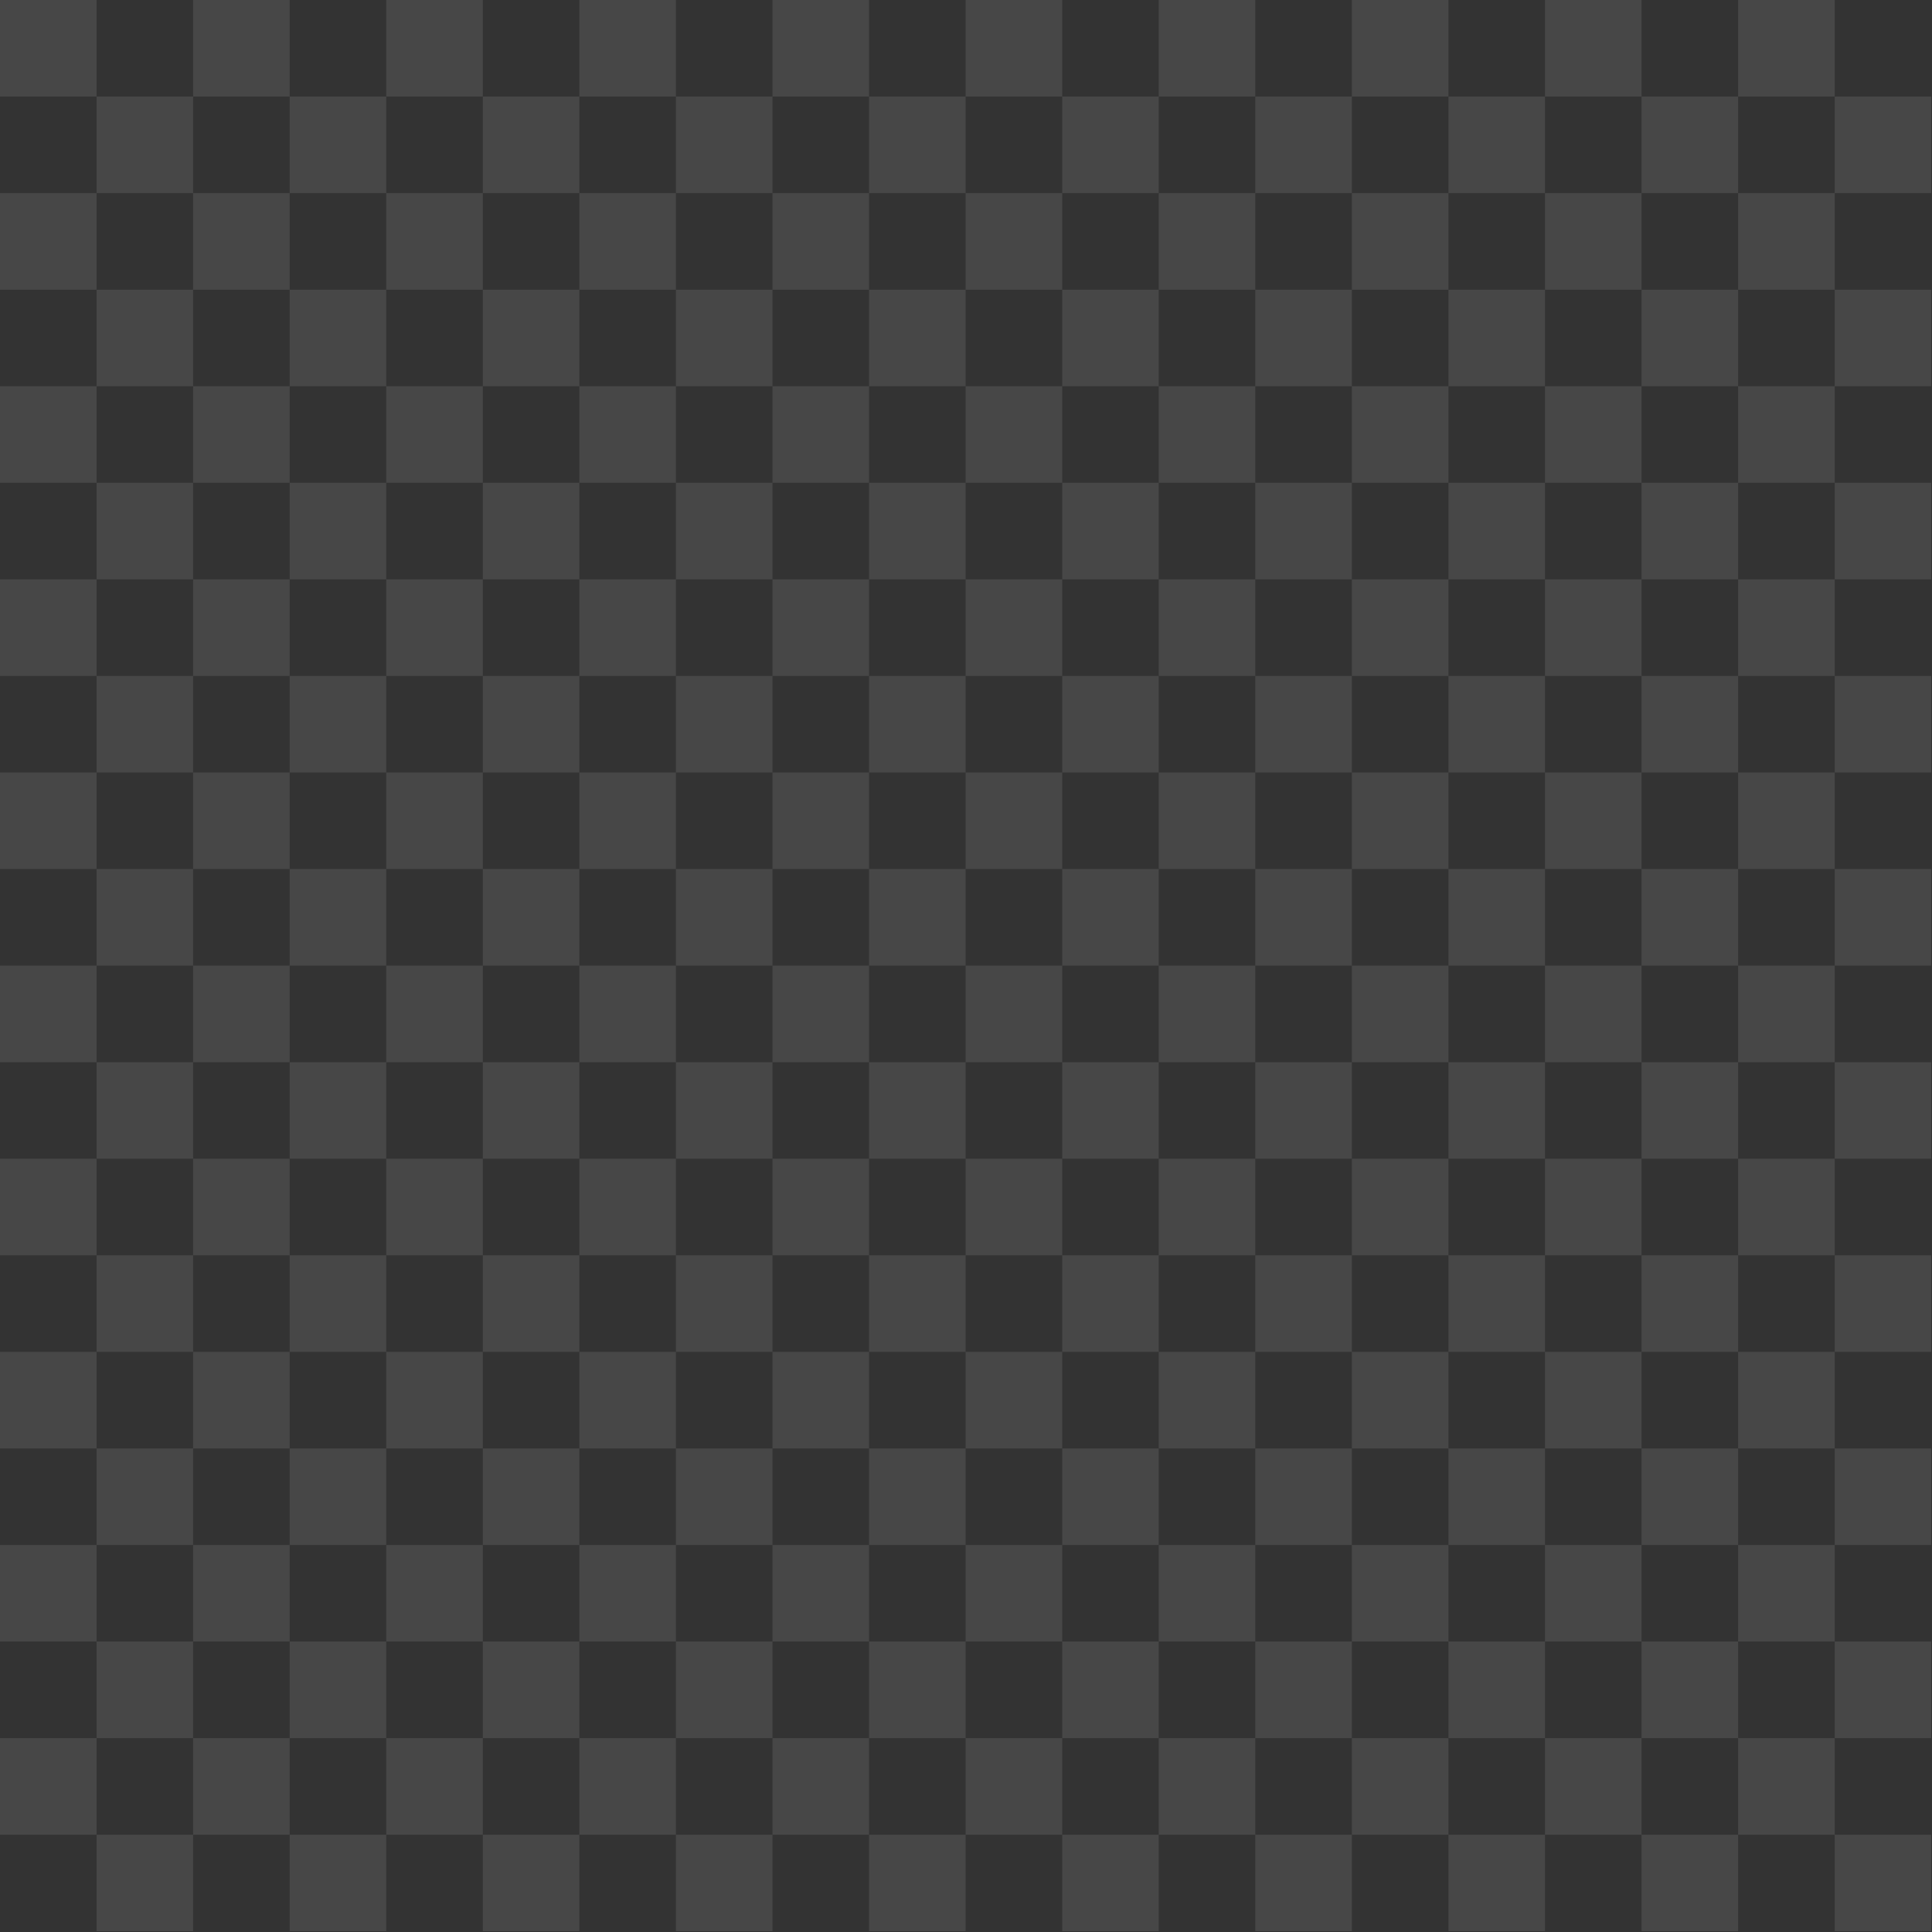 <svg width="847" height="847" viewBox="0 0 847 847" fill="none" xmlns="http://www.w3.org/2000/svg">
<rect x="0" y="0" width="847" height="847" fill="#333333" stroke="none"/>
<g clip-path="url(#clip0_718_10)">
<path d="M0 0V42.333H42.333V0H0ZM42.333 42.333V84.667H84.667V42.333H42.333ZM84.667 42.333H127V0H84.667V42.333ZM127 42.333V84.667H169.333V42.333H127ZM169.333 42.333H211.667V0H169.333V42.333ZM211.667 42.333V84.667H254V42.333H211.667ZM254 42.333H296.333V0H254V42.333ZM296.333 42.333V84.667H338.667V42.333H296.333ZM338.667 42.333H381V0H338.667V42.333ZM381 42.333V84.667H423.333V42.333H381ZM423.333 42.333H465.667V0H423.333V42.333ZM465.667 42.333V84.667H508V42.333H465.667ZM508 42.333H550.333V0H508V42.333ZM550.333 42.333V84.667H592.667V42.333H550.333ZM592.667 42.333H635V0H592.667V42.333ZM635 42.333V84.667H677.333V42.333H635ZM677.333 42.333H719.667V0H677.333V42.333ZM719.667 42.333V84.667H762V42.333H719.667ZM762 42.333H804.333V0H762V42.333ZM804.333 42.333V84.667H846.667V42.333H804.333ZM804.333 84.667H762V127H804.333V84.667ZM804.333 127V169.333H846.667V127H804.333ZM804.333 169.333H762V211.667H804.333V169.333ZM804.333 211.667V254H846.667V211.667H804.333ZM804.333 254H762V296.333H804.333V254ZM804.333 296.333V338.667H846.667V296.333H804.333ZM804.333 338.667H762V381H804.333V338.667ZM804.333 381V423.333H846.667V381H804.333ZM804.333 423.333H762V465.667H804.333V423.333ZM804.333 465.667V508H846.667V465.667H804.333ZM804.333 508H762V550.333H804.333V508ZM804.333 550.333V592.667H846.667V550.333H804.333ZM804.333 592.667H762V635H804.333V592.667ZM804.333 635V677.333H846.667V635H804.333ZM804.333 677.333H762V719.667H804.333V677.333ZM804.333 719.667V762H846.667V719.667H804.333ZM804.333 762H762V804.333H804.333V762ZM804.333 804.333V846.667H846.667V804.333H804.333ZM762 804.333H719.667V846.667H762V804.333ZM719.667 804.333V762H677.333V804.333H719.667ZM677.333 804.333H635V846.667H677.333V804.333ZM635 804.333V762H592.667V804.333H635ZM592.667 804.333H550.333V846.667H592.667V804.333ZM550.333 804.333V762H508V804.333H550.333ZM508 804.333H465.667V846.667H508V804.333ZM465.667 804.333V762H423.333V804.333H465.667ZM423.333 804.333H381V846.667H423.333V804.333ZM381 804.333V762H338.667V804.333H381ZM338.667 804.333H296.333V846.667H338.667V804.333ZM296.333 804.333V762H254V804.333H296.333ZM254 804.333H211.667V846.667H254V804.333ZM211.667 804.333V762H169.333V804.333H211.667ZM169.333 804.333H127V846.667H169.333V804.333ZM127 804.333V762H84.667V804.333H127ZM84.667 804.333H42.333V846.667H84.667V804.333ZM42.333 804.333V762H0V804.333H42.333ZM42.333 762H84.667V719.667H42.333V762ZM42.333 719.667V677.333H0V719.667H42.333ZM42.333 677.333H84.667V635H42.333V677.333ZM42.333 635V592.667H0V635H42.333ZM42.333 592.667H84.667V550.333H42.333V592.667ZM42.333 550.333V508H0V550.333H42.333ZM42.333 508H84.667V465.667H42.333V508ZM42.333 465.667V423.333H0V465.667H42.333ZM42.333 423.333H84.667V381H42.333V423.333ZM42.333 381V338.667H0V381H42.333ZM42.333 338.667H84.667V296.333H42.333V338.667ZM42.333 296.333V254H0V296.333H42.333ZM42.333 254H84.667V211.667H42.333V254ZM42.333 211.667V169.333H0V211.667H42.333ZM42.333 169.333H84.667V127H42.333V169.333ZM42.333 127V84.667H0V127H42.333ZM84.667 127H127V84.667H84.667V127ZM127 127V169.333H169.333V127H127ZM169.333 127H211.667V84.667H169.333V127ZM211.667 127V169.333H254V127H211.667ZM254 127H296.333V84.667H254V127ZM296.333 127V169.333H338.667V127H296.333ZM338.667 127H381V84.667H338.667V127ZM381 127V169.333H423.333V127H381ZM423.333 127H465.667V84.667H423.333V127ZM465.667 127V169.333H508V127H465.667ZM508 127H550.333V84.667H508V127ZM550.333 127V169.333H592.667V127H550.333ZM592.667 127H635V84.667H592.667V127ZM635 127V169.333H677.333V127H635ZM677.333 127H719.667V84.667H677.333V127ZM719.667 127V169.333H762V127H719.667ZM719.667 169.333H677.333V211.667H719.667V169.333ZM719.667 211.667V254H762V211.667H719.667ZM719.667 254H677.333V296.333H719.667V254ZM719.667 296.333V338.667H762V296.333H719.667ZM719.667 338.667H677.333V381H719.667V338.667ZM719.667 381V423.333H762V381H719.667ZM719.667 423.333H677.333V465.667H719.667V423.333ZM719.667 465.667V508H762V465.667H719.667ZM719.667 508H677.333V550.333H719.667V508ZM719.667 550.333V592.667H762V550.333H719.667ZM719.667 592.667H677.333V635H719.667V592.667ZM719.667 635V677.333H762V635H719.667ZM719.667 677.333H677.333V719.667H719.667V677.333ZM719.667 719.667V762H762V719.667H719.667ZM677.333 719.667H635V762H677.333V719.667ZM635 719.667V677.333H592.667V719.667H635ZM592.667 719.667H550.333V762H592.667V719.667ZM550.333 719.667V677.333H508V719.667H550.333ZM508 719.667H465.667V762H508V719.667ZM465.667 719.667V677.333H423.333V719.667H465.667ZM423.333 719.667H381V762H423.333V719.667ZM381 719.667V677.333H338.667V719.667H381ZM338.667 719.667H296.333V762H338.667V719.667ZM296.333 719.667V677.333H254V719.667H296.333ZM254 719.667H211.667V762H254V719.667ZM211.667 719.667V677.333H169.333V719.667H211.667ZM169.333 719.667H127V762H169.333V719.667ZM127 719.667V677.333H84.667V719.667H127ZM127 677.333H169.333V635H127V677.333ZM127 635V592.667H84.667V635H127ZM127 592.667H169.333V550.333H127V592.667ZM127 550.333V508H84.667V550.333H127ZM127 508H169.333V465.667H127V508ZM127 465.667V423.333H84.667V465.667H127ZM127 423.333H169.333V381H127V423.333ZM127 381V338.667H84.667V381H127ZM127 338.667H169.333V296.333H127V338.667ZM127 296.333V254H84.667V296.333H127ZM127 254H169.333V211.667H127V254ZM127 211.667V169.333H84.667V211.667H127ZM169.333 211.667H211.667V169.333H169.333V211.667ZM211.667 211.667V254H254V211.667H211.667ZM254 211.667H296.333V169.333H254V211.667ZM296.333 211.667V254H338.667V211.667H296.333ZM338.667 211.667H381V169.333H338.667V211.667ZM381 211.667V254H423.333V211.667H381ZM423.333 211.667H465.667V169.333H423.333V211.667ZM465.667 211.667V254H508V211.667H465.667ZM508 211.667H550.333V169.333H508V211.667ZM550.333 211.667V254H592.667V211.667H550.333ZM592.667 211.667H635V169.333H592.667V211.667ZM635 211.667V254H677.333V211.667H635ZM635 254H592.667V296.333H635V254ZM635 296.333V338.667H677.333V296.333H635ZM635 338.667H592.667V381H635V338.667ZM635 381V423.333H677.333V381H635ZM635 423.333H592.667V465.667H635V423.333ZM635 465.667V508H677.333V465.667H635ZM635 508H592.667V550.333H635V508ZM635 550.333V592.667H677.333V550.333H635ZM635 592.667H592.667V635H635V592.667ZM635 635V677.333H677.333V635H635ZM592.667 635H550.333V677.333H592.667V635ZM550.333 635V592.667H508V635H550.333ZM508 635H465.667V677.333H508V635ZM465.667 635V592.667H423.333V635H465.667ZM423.333 635H381V677.333H423.333V635ZM381 635V592.667H338.667V635H381ZM338.667 635H296.333V677.333H338.667V635ZM296.333 635V592.667H254V635H296.333ZM254 635H211.667V677.333H254V635ZM211.667 635V592.667H169.333V635H211.667ZM211.667 592.667H254V550.333H211.667V592.667ZM211.667 550.333V508H169.333V550.333H211.667ZM211.667 508H254V465.667H211.667V508ZM211.667 465.667V423.333H169.333V465.667H211.667ZM211.667 423.333H254V381H211.667V423.333ZM211.667 381V338.667H169.333V381H211.667ZM211.667 338.667H254V296.333H211.667V338.667ZM211.667 296.333V254H169.333V296.333H211.667ZM254 296.333H296.333V254H254V296.333ZM296.333 296.333V338.667H338.667V296.333H296.333ZM338.667 296.333H381V254H338.667V296.333ZM381 296.333V338.667H423.333V296.333H381ZM423.333 296.333H465.667V254H423.333V296.333ZM465.667 296.333V338.667H508V296.333H465.667ZM508 296.333H550.333V254H508V296.333ZM550.333 296.333V338.667H592.667V296.333H550.333ZM550.333 338.667H508V381H550.333V338.667ZM550.333 381V423.333H592.667V381H550.333ZM550.333 423.333H508V465.667H550.333V423.333ZM550.333 465.667V508H592.667V465.667H550.333ZM550.333 508H508V550.333H550.333V508ZM550.333 550.333V592.667H592.667V550.333H550.333ZM508 550.333H465.667V592.667H508V550.333ZM465.667 550.333V508H423.333V550.333H465.667ZM423.333 550.333H381V592.667H423.333V550.333ZM381 550.333V508H338.667V550.333H381ZM338.667 550.333H296.333V592.667H338.667V550.333ZM296.333 550.333V508H254V550.333H296.333ZM296.333 508H338.667V465.667H296.333V508ZM296.333 465.667V423.333H254V465.667H296.333ZM296.333 423.333H338.667V381H296.333V423.333ZM296.333 381V338.667H254V381H296.333ZM338.667 381H381V338.667H338.667V381ZM381 381V423.333H423.333V381H381ZM423.333 381H465.667V338.667H423.333V381ZM465.667 381V423.333H508V381H465.667ZM465.667 423.333H423.333V465.667H465.667V423.333ZM465.667 465.667V508H508V465.667H465.667ZM423.333 465.667H381V508H423.333V465.667ZM381 465.667V423.333H338.667V465.667H381Z" fill="white" fill-opacity="0.1"/>
</g>
<defs>
<clipPath id="clip0_718_10">
<rect width="846.667" height="846.667" fill="white"/>
</clipPath>
</defs>
</svg>
